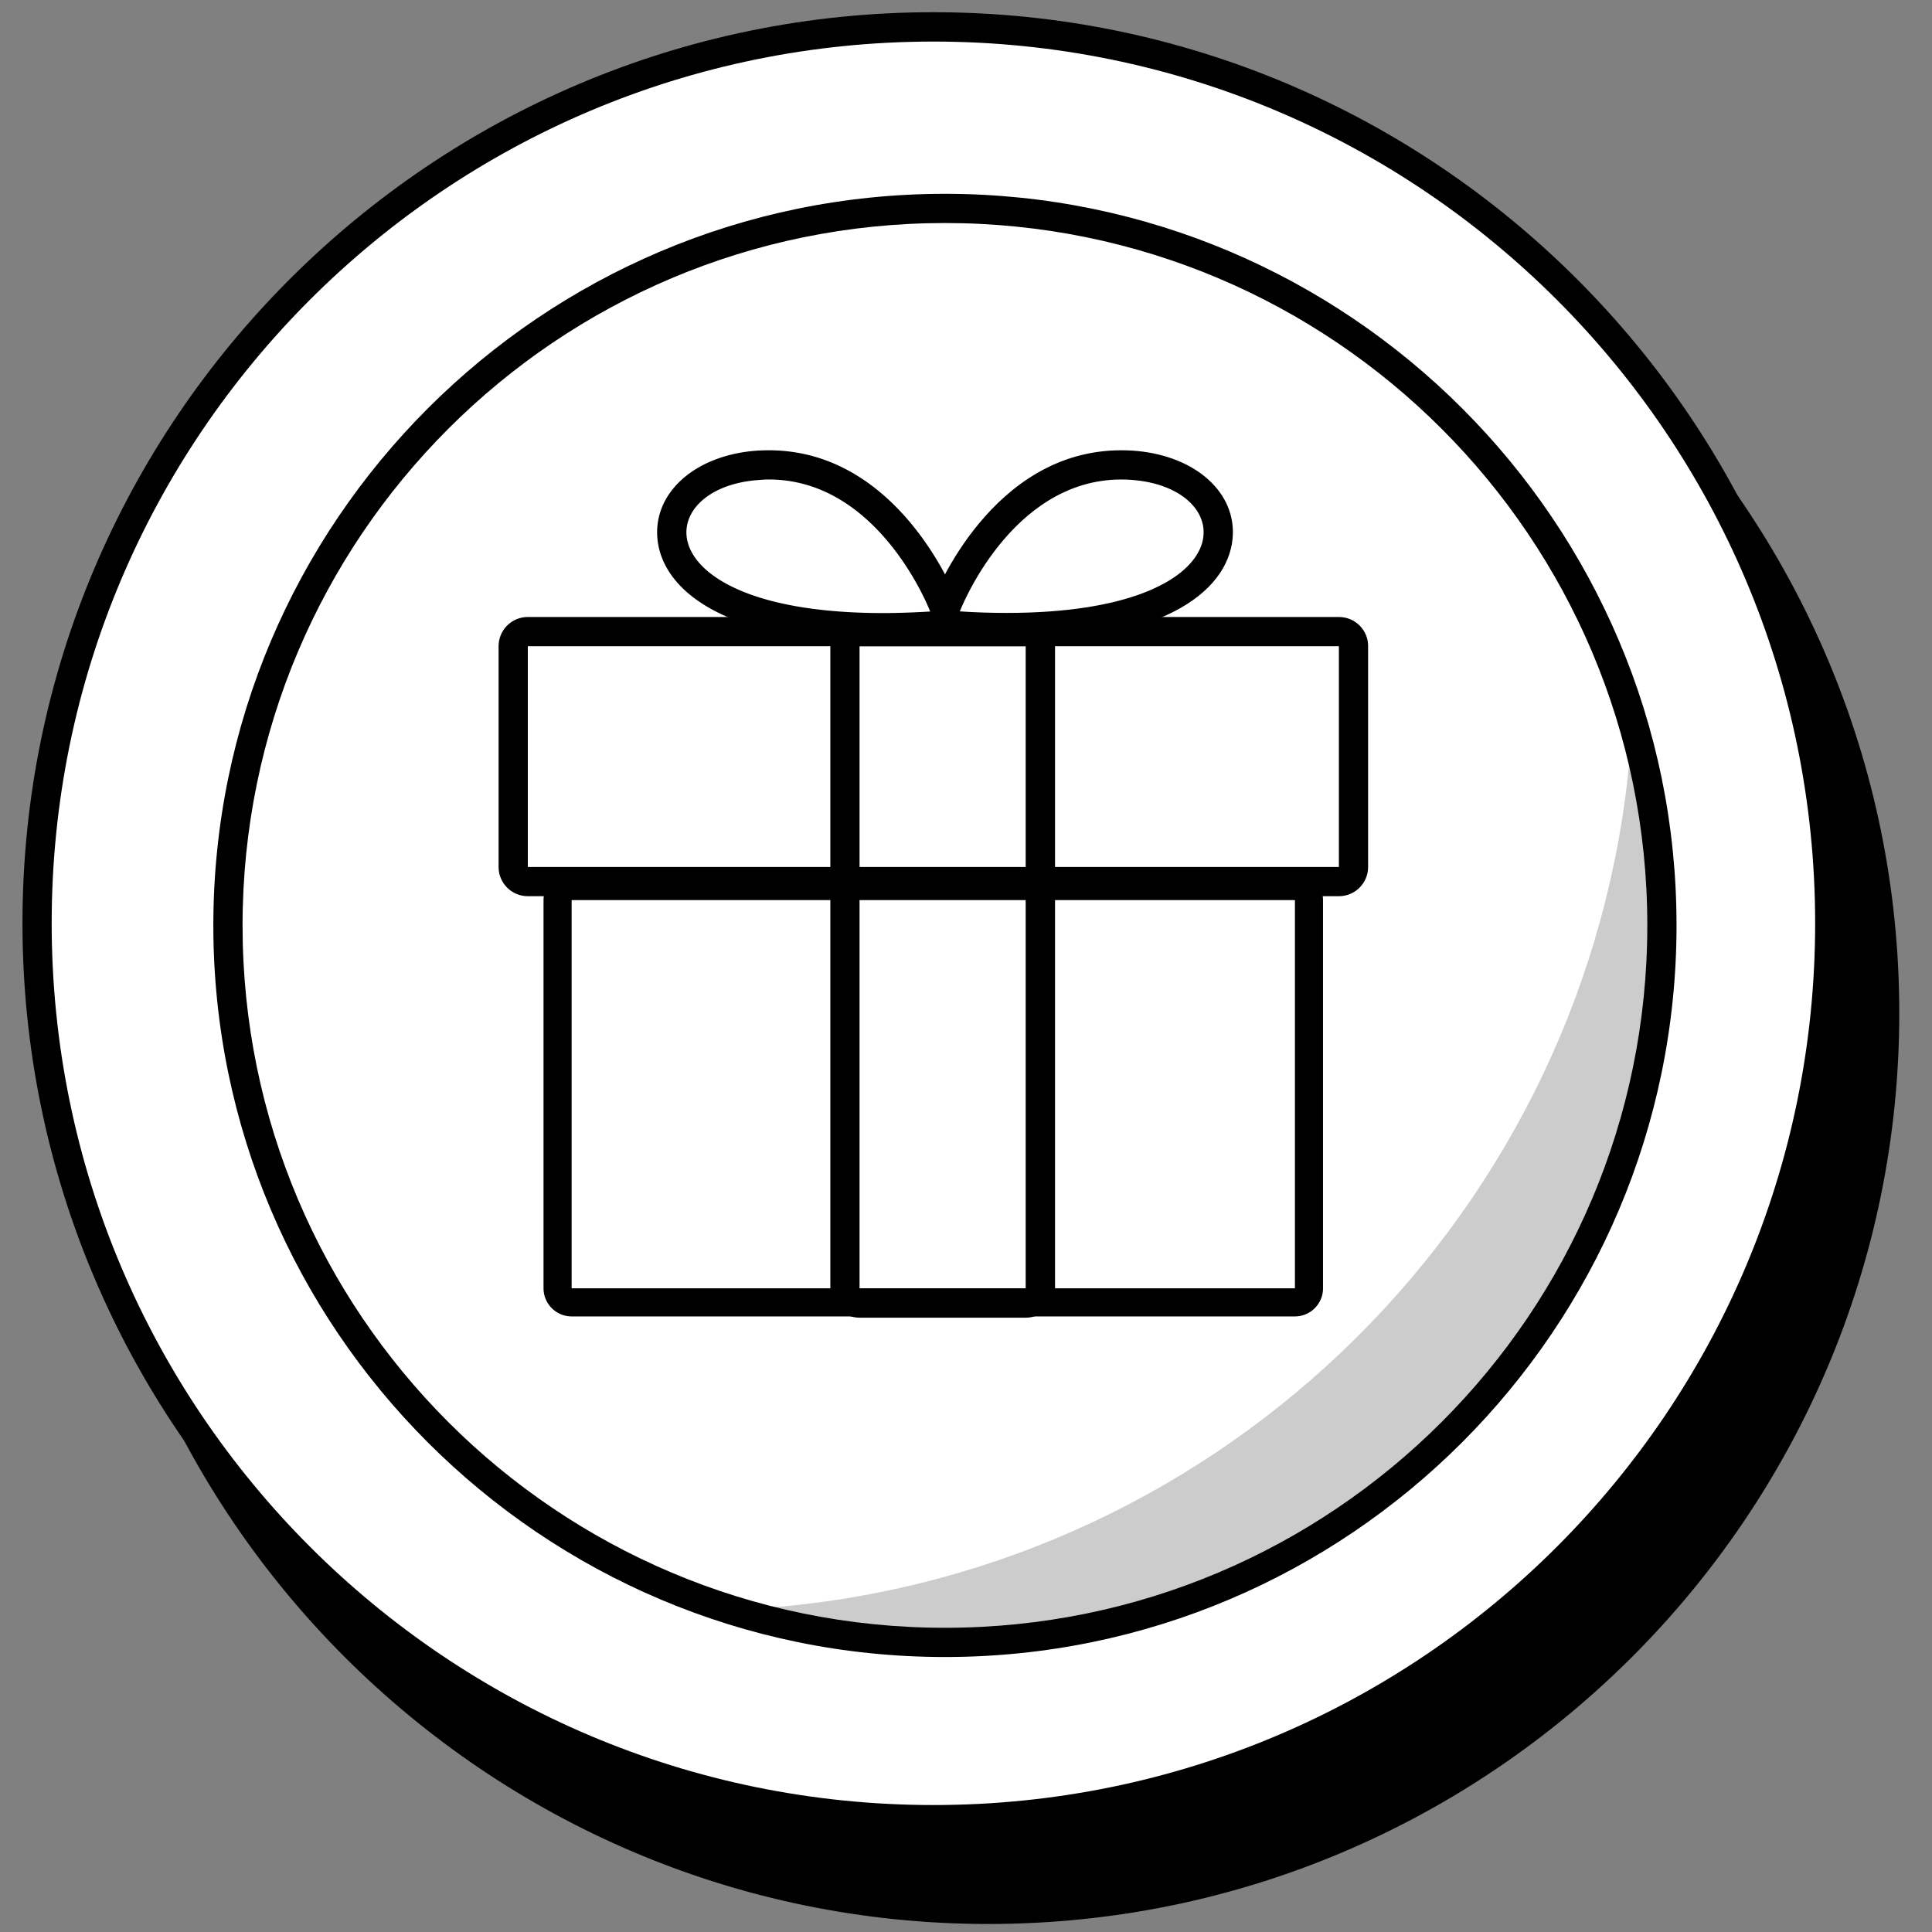 <svg xmlns="http://www.w3.org/2000/svg" viewBox="0 0 137.56 137.56"><rect x="0" y="0" width="137.56" height="137.56" fill="#808080" stroke="none"/><style/><g id="Layer_1"><path d="M70.37 135.95c-35.19 0-63.82-28.63-63.82-63.82S35.18 8.31 70.37 8.31s63.82 28.63 63.82 63.82-28.63 63.82-63.82 63.82z"/><path d="M70.37 9.36c34.67 0 62.78 28.11 62.78 62.78s-28.11 62.78-62.78 62.78S7.59 106.81 7.59 72.14c0-34.68 28.11-62.78 62.78-62.78m0-2.09c-35.76 0-64.86 29.1-64.86 64.86s29.1 64.86 64.86 64.86 64.86-29.1 64.86-64.86-29.1-64.86-64.86-64.86z"/><path d="M66.46 129.55c-35.19 0-63.82-28.63-63.82-63.82S31.27 1.91 66.46 1.91s63.82 28.63 63.82 63.82-28.63 63.82-63.82 63.82z" fill="#fff"/><path d="M66.46 2.96c34.67 0 62.78 28.11 62.78 62.78s-28.11 62.78-62.78 62.78S3.68 100.4 3.68 65.73 31.79 2.96 66.46 2.96m0-2.09C30.69.87 1.6 29.97 1.6 65.73s29.1 64.86 64.86 64.86 64.86-29.1 64.86-64.86S102.22.87 66.46.87z"/><path d="M92.2 64.09v27.64H40.7V64.09h51.5m0-2H40.7c-1.1 0-2 .9-2 2v27.64c0 1.1.9 2 2 2h51.5c1.1 0 2-.9 2-2V64.09a2 2 0 00-2-2z"/><path d="M95.33 46.01v15.72H37.58V46.01h57.75m0-2.08H37.58c-1.15 0-2.08.93-2.08 2.08v15.72c0 1.15.93 2.08 2.08 2.08h57.75c1.15 0 2.08-.93 2.08-2.08V46.01c.01-1.15-.93-2.08-2.08-2.08z"/><path d="M73.03 46.01v45.73H61.2V46.01h11.83m0-2.08H61.2c-1.15 0-2.08.93-2.08 2.08v45.73c0 1.15.93 2.08 2.08 2.08h11.84c1.15 0 2.08-.93 2.08-2.08V46.01c0-1.15-.93-2.08-2.09-2.08z"/><path d="M79.83 34.14c.2 0 .41.01.62.02 7.86.48 8.36 9.48-8.76 9.48-1.05 0-2.17-.03-3.35-.11 0 .01 3.58-9.38 11.49-9.39m0-2.08c-9.24 0-13.27 10.3-13.44 10.74-.24.62-.16 1.31.2 1.87s.96.91 1.62.95c1.2.07 2.37.11 3.48.11 11.69 0 15.97-3.97 16.09-7.69.1-3.2-2.93-5.7-7.21-5.96-.25-.01-.5-.02-.74-.02z"/><path d="M54.74 34.14c7.91 0 11.49 9.4 11.49 9.4-1.19.07-2.3.11-3.35.11-17.11 0-16.62-9.01-8.76-9.48.21-.02.42-.03.62-.03m0-2.08c-.24 0-.49.01-.74.02-4.27.26-7.3 2.77-7.21 5.96.11 3.72 4.4 7.69 16.09 7.69 1.11 0 2.28-.04 3.48-.11.66-.04 1.27-.39 1.62-.95a2.1 2.1 0 00.2-1.87c-.17-.44-4.2-10.74-13.44-10.74z"/><path d="M116.06 53.71c-2.84 32.4-28.77 58.16-61.24 60.75 4.57 1.41 9.42 2.17 14.45 2.17 26.98 0 48.86-21.87 48.86-48.86 0-4.88-.73-9.6-2.07-14.06z" fill="#010204" opacity=".2"/><path d="M67.28 15.88c27.62 0 50.01 22.39 50.01 50.01 0 27.62-22.39 50.01-50.01 50.01-27.62 0-50.01-22.39-50.01-50.01.01-27.62 22.39-50.01 50.01-50.01m0-2.08c-28.72 0-52.09 23.37-52.09 52.09 0 28.72 23.37 52.09 52.09 52.09s52.09-23.37 52.09-52.09c.01-28.73-23.36-52.09-52.09-52.09z"/></g></svg>